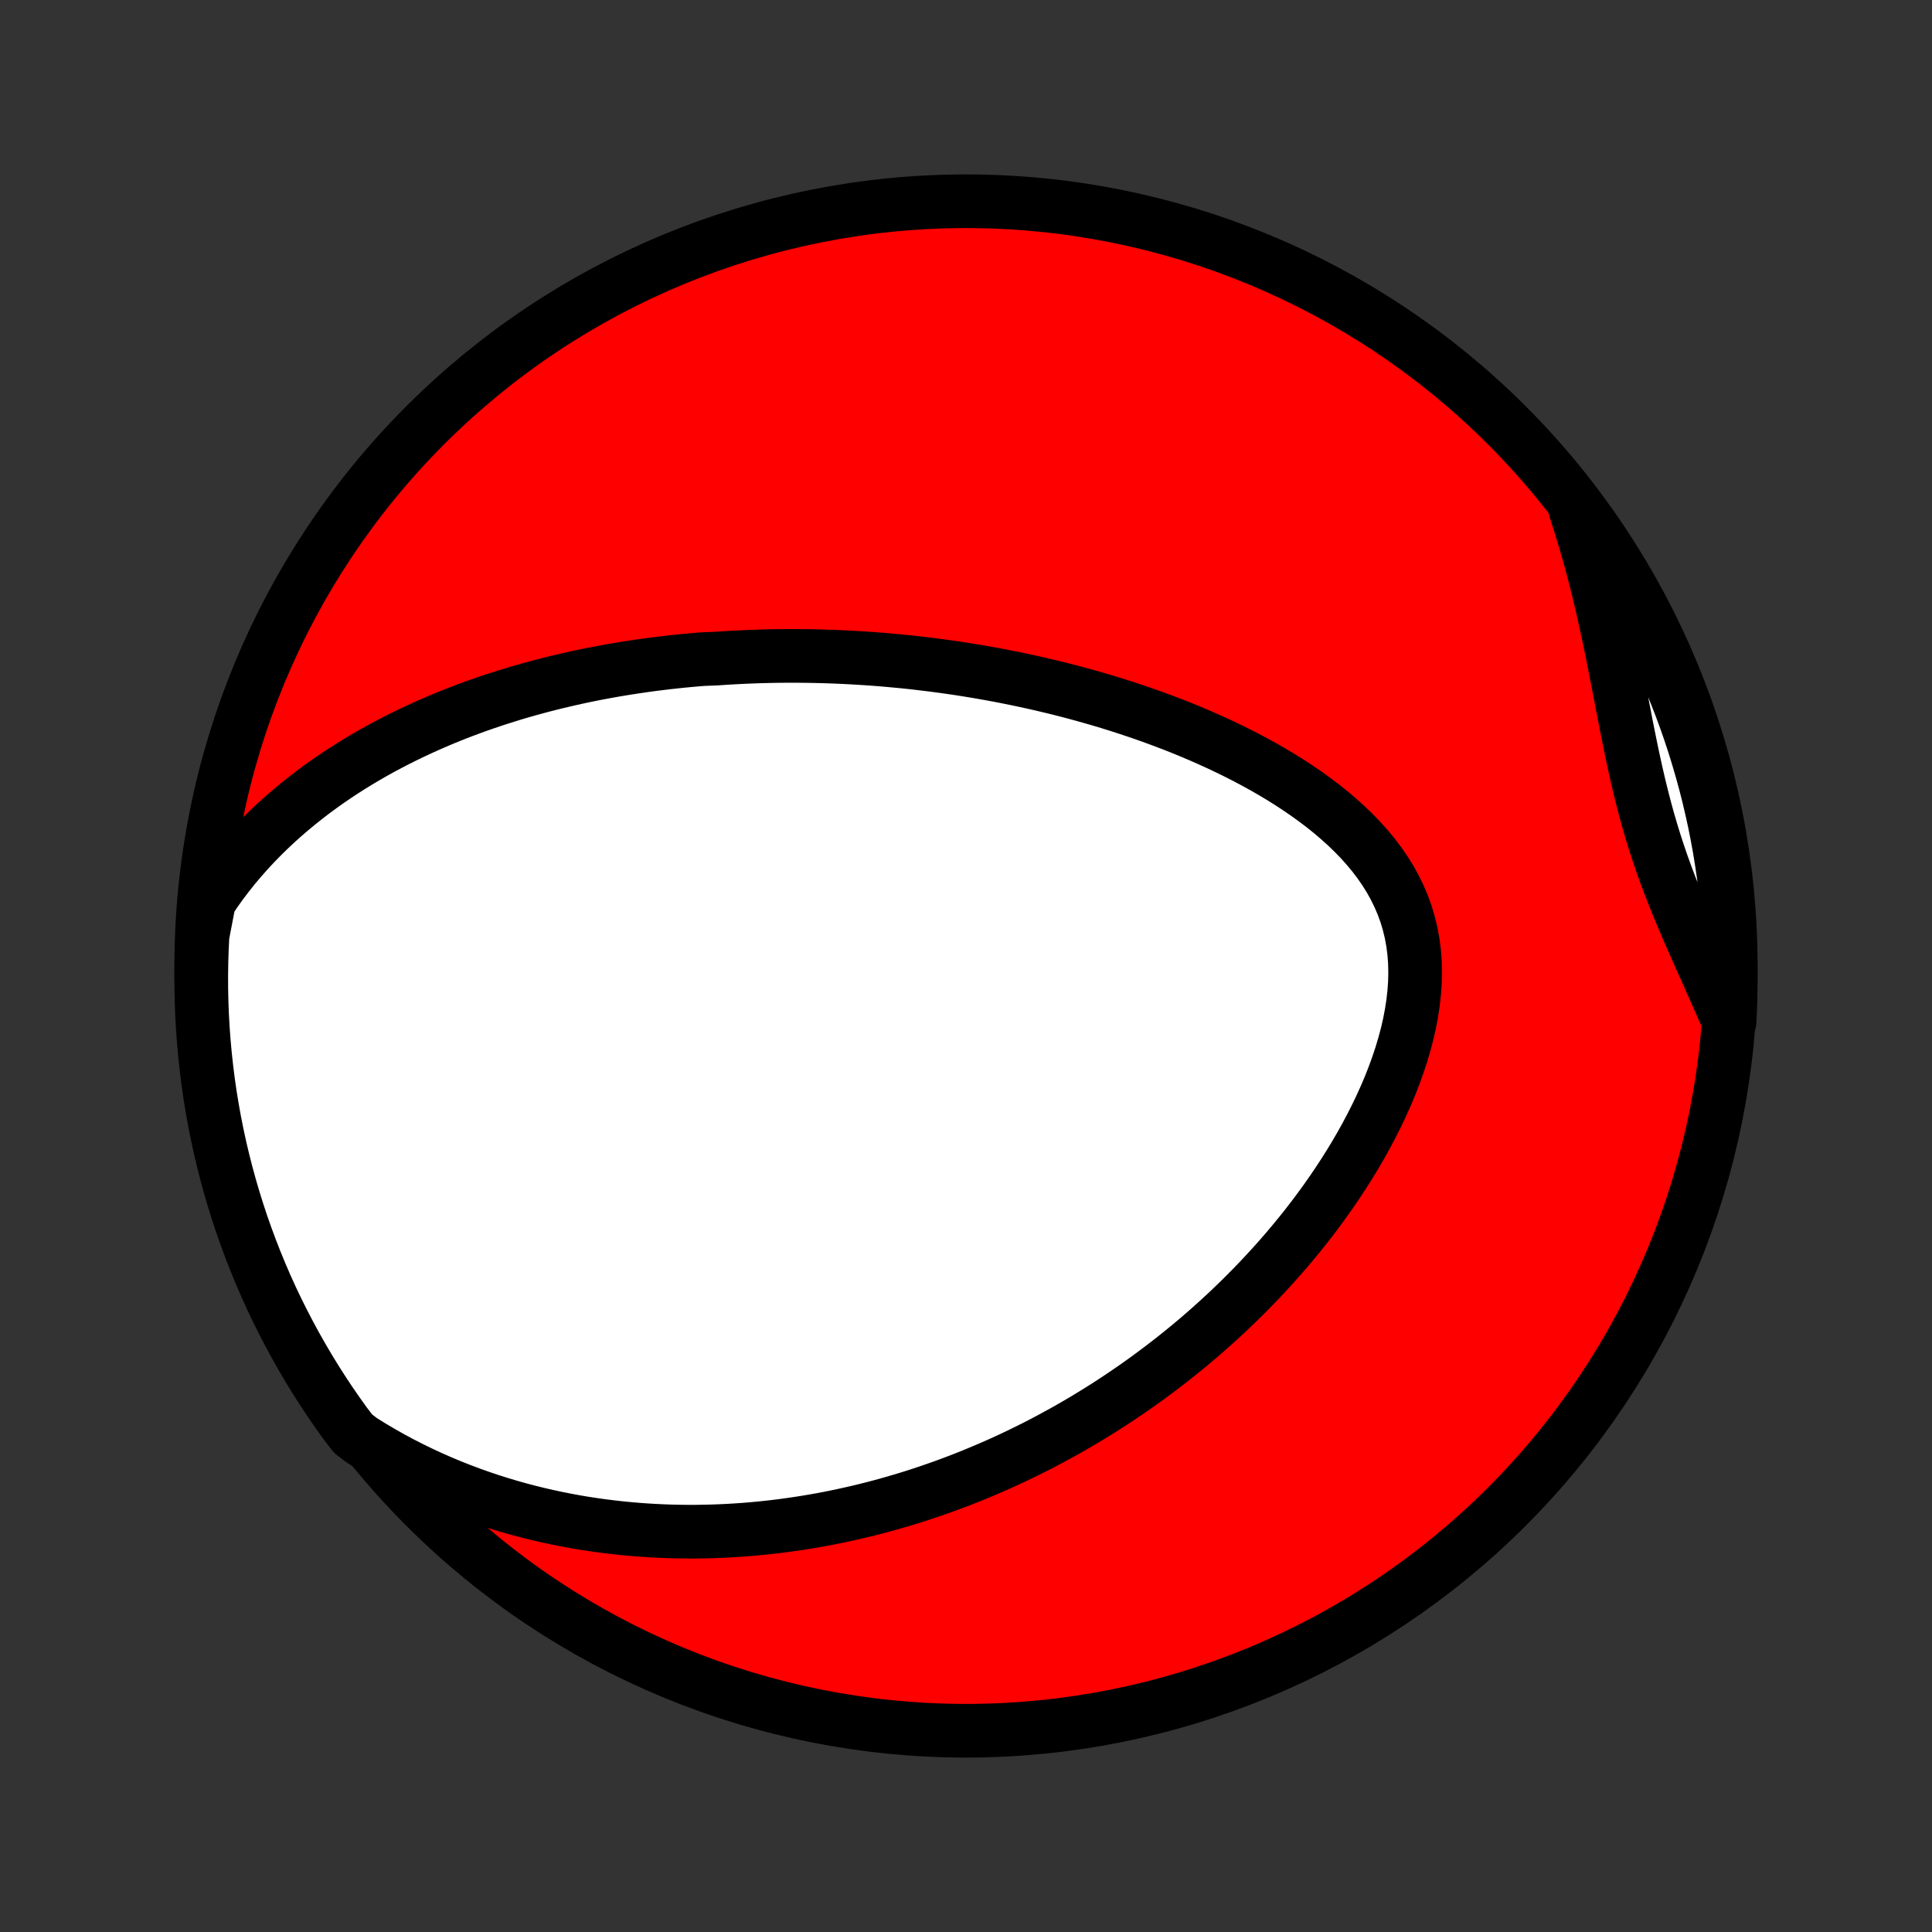 <?xml version="1.0" encoding="utf-8" standalone="no"?>
<!DOCTYPE svg PUBLIC "-//W3C//DTD SVG 1.1//EN"
  "http://www.w3.org/Graphics/SVG/1.1/DTD/svg11.dtd">
<!-- Created with matplotlib (http://matplotlib.org/) -->
<svg height="72pt" version="1.1" viewBox="0 0 72 72" width="72pt" xmlns="http://www.w3.org/2000/svg" xmlns:xlink="http://www.w3.org/1999/xlink">
 <rect x="0" y="0" width="72" height="72" fill="#333333" stroke="none"/>
 <defs>
  <style type="text/css">
*{stroke-linecap:butt;stroke-linejoin:round;}
  </style>
 </defs>
 <g id="figure_1">
  <g id="patch_1">
   <path d="
M0 72
L72 72
L72 0
L0 0
z
" style="fill:none;"/>
  </g>
  <g id="axes_1">
   <g id="PatchCollection_1">
    <defs>
     <path d="
M36 -7.5
C43.558 -7.5 50.808 -10.503 56.153 -15.848
C61.497 -21.192 64.5 -28.442 64.5 -36
C64.5 -43.558 61.497 -50.808 56.153 -56.153
C50.808 -61.497 43.558 -64.5 36 -64.5
C28.442 -64.5 21.192 -61.497 15.848 -56.153
C10.503 -50.808 7.5 -43.558 7.5 -36
C7.5 -28.442 10.503 -21.192 15.848 -15.848
C21.192 -10.503 28.442 -7.5 36 -7.5
z
" id="C0_0_a811fe30f3"/>
     <path d="
M7.794 -38.42
L8.021 -38.756
L8.254 -39.083
L8.494 -39.398
L8.739 -39.705
L8.99 -40.001
L9.244 -40.288
L9.503 -40.566
L9.765 -40.834
L10.031 -41.094
L10.299 -41.346
L10.57 -41.589
L10.843 -41.824
L11.117 -42.051
L11.394 -42.271
L11.671 -42.484
L11.95 -42.689
L12.229 -42.888
L12.509 -43.079
L12.79 -43.265
L13.071 -43.444
L13.352 -43.617
L13.633 -43.784
L13.914 -43.946
L14.195 -44.102
L14.476 -44.252
L14.756 -44.398
L15.036 -44.538
L15.315 -44.674
L15.594 -44.805
L15.872 -44.932
L16.149 -45.054
L16.425 -45.172
L16.701 -45.286
L16.976 -45.396
L17.25 -45.502
L17.524 -45.604
L17.796 -45.703
L18.068 -45.798
L18.339 -45.89
L18.609 -45.978
L18.878 -46.063
L19.146 -46.146
L19.414 -46.225
L19.681 -46.301
L19.947 -46.374
L20.212 -46.445
L20.477 -46.513
L20.74 -46.578
L21.004 -46.641
L21.266 -46.701
L21.528 -46.759
L21.79 -46.815
L22.05 -46.868
L22.311 -46.919
L22.57 -46.967
L22.83 -47.014
L23.089 -47.058
L23.348 -47.1
L23.606 -47.14
L23.864 -47.178
L24.122 -47.215
L24.38 -47.249
L24.638 -47.281
L24.896 -47.312
L25.153 -47.34
L25.411 -47.367
L25.669 -47.392
L25.926 -47.415
L26.184 -47.436
L26.701 -47.456
L26.959 -47.474
L27.219 -47.49
L27.478 -47.504
L27.738 -47.517
L27.998 -47.527
L28.26 -47.537
L28.521 -47.544
L28.784 -47.55
L29.047 -47.554
L29.31 -47.556
L29.575 -47.556
L29.84 -47.555
L30.107 -47.552
L30.374 -47.547
L30.643 -47.541
L30.912 -47.532
L31.183 -47.522
L31.455 -47.51
L31.728 -47.496
L32.002 -47.48
L32.278 -47.463
L32.555 -47.443
L32.833 -47.422
L33.113 -47.398
L33.395 -47.372
L33.678 -47.345
L33.963 -47.315
L34.249 -47.283
L34.537 -47.248
L34.827 -47.212
L35.118 -47.173
L35.412 -47.132
L35.707 -47.089
L36.004 -47.043
L36.303 -46.994
L36.604 -46.943
L36.907 -46.889
L37.212 -46.833
L37.519 -46.773
L37.828 -46.711
L38.139 -46.646
L38.452 -46.578
L38.767 -46.507
L39.084 -46.432
L39.403 -46.355
L39.724 -46.274
L40.046 -46.189
L40.371 -46.101
L40.698 -46.009
L41.026 -45.914
L41.356 -45.815
L41.688 -45.711
L42.021 -45.604
L42.355 -45.492
L42.691 -45.377
L43.028 -45.256
L43.366 -45.131
L43.705 -45.002
L44.045 -44.868
L44.385 -44.728
L44.725 -44.584
L45.065 -44.434
L45.405 -44.28
L45.744 -44.119
L46.083 -43.953
L46.419 -43.782
L46.755 -43.604
L47.088 -43.421
L47.418 -43.231
L47.746 -43.035
L48.069 -42.832
L48.389 -42.623
L48.703 -42.407
L49.012 -42.184
L49.315 -41.954
L49.611 -41.717
L49.898 -41.472
L50.177 -41.22
L50.447 -40.96
L50.705 -40.693
L50.952 -40.417
L51.187 -40.134
L51.408 -39.843
L51.615 -39.543
L51.806 -39.236
L51.981 -38.92
L52.139 -38.597
L52.28 -38.266
L52.402 -37.928
L52.505 -37.583
L52.59 -37.23
L52.655 -36.872
L52.702 -36.508
L52.729 -36.139
L52.738 -35.765
L52.73 -35.387
L52.703 -35.006
L52.66 -34.622
L52.601 -34.237
L52.527 -33.85
L52.438 -33.463
L52.335 -33.076
L52.22 -32.69
L52.092 -32.305
L51.953 -31.922
L51.804 -31.541
L51.644 -31.163
L51.476 -30.788
L51.298 -30.417
L51.113 -30.05
L50.92 -29.686
L50.721 -29.327
L50.515 -28.973
L50.303 -28.624
L50.086 -28.279
L49.864 -27.94
L49.638 -27.606
L49.407 -27.278
L49.173 -26.955
L48.935 -26.637
L48.694 -26.325
L48.45 -26.019
L48.203 -25.718
L47.955 -25.423
L47.704 -25.134
L47.451 -24.85
L47.196 -24.572
L46.941 -24.299
L46.683 -24.032
L46.425 -23.77
L46.166 -23.514
L45.906 -23.263
L45.645 -23.017
L45.383 -22.776
L45.121 -22.541
L44.859 -22.31
L44.596 -22.084
L44.333 -21.863
L44.07 -21.648
L43.806 -21.436
L43.543 -21.23
L43.279 -21.027
L43.016 -20.83
L42.753 -20.636
L42.49 -20.447
L42.227 -20.262
L41.964 -20.082
L41.701 -19.905
L41.438 -19.732
L41.176 -19.563
L40.913 -19.398
L40.651 -19.237
L40.389 -19.079
L40.128 -18.925
L39.866 -18.774
L39.605 -18.627
L39.343 -18.484
L39.082 -18.343
L38.821 -18.206
L38.56 -18.072
L38.299 -17.942
L38.038 -17.814
L37.777 -17.689
L37.516 -17.568
L37.255 -17.449
L36.993 -17.333
L36.732 -17.221
L36.47 -17.111
L36.209 -17.003
L35.947 -16.899
L35.684 -16.797
L35.421 -16.698
L35.158 -16.602
L34.895 -16.509
L34.631 -16.418
L34.366 -16.329
L34.101 -16.243
L33.835 -16.16
L33.569 -16.08
L33.302 -16.002
L33.034 -15.926
L32.765 -15.853
L32.496 -15.783
L32.225 -15.715
L31.954 -15.65
L31.682 -15.588
L31.408 -15.527
L31.134 -15.47
L30.858 -15.415
L30.581 -15.363
L30.303 -15.314
L30.023 -15.267
L29.742 -15.223
L29.459 -15.182
L29.175 -15.143
L28.89 -15.107
L28.603 -15.075
L28.314 -15.045
L28.023 -15.018
L27.731 -14.994
L27.437 -14.974
L27.141 -14.956
L26.843 -14.942
L26.543 -14.931
L26.241 -14.924
L25.937 -14.919
L25.63 -14.919
L25.322 -14.922
L25.011 -14.929
L24.698 -14.94
L24.383 -14.955
L24.065 -14.974
L23.745 -14.997
L23.422 -15.025
L23.097 -15.057
L22.77 -15.094
L22.44 -15.135
L22.107 -15.182
L21.772 -15.233
L21.434 -15.29
L21.094 -15.353
L20.751 -15.421
L20.406 -15.495
L20.058 -15.575
L19.708 -15.662
L19.355 -15.754
L19 -15.854
L18.643 -15.961
L18.284 -16.074
L17.922 -16.196
L17.558 -16.325
L17.192 -16.462
L16.825 -16.607
L16.456 -16.761
L16.085 -16.923
L15.714 -17.095
L15.341 -17.276
L14.967 -17.466
L14.593 -17.667
L14.219 -17.878
L13.844 -18.1
L13.471 -18.332
L13.155 -18.576
L12.861 -18.96
L12.574 -19.361
L12.294 -19.768
L12.022 -20.179
L11.757 -20.595
L11.499 -21.016
L11.249 -21.442
L11.006 -21.871
L10.771 -22.305
L10.543 -22.744
L10.323 -23.186
L10.111 -23.632
L9.907 -24.082
L9.711 -24.536
L9.523 -24.993
L9.343 -25.454
L9.171 -25.917
L9.007 -26.384
L8.852 -26.854
L8.705 -27.326
L8.566 -27.801
L8.435 -28.279
L8.313 -28.759
L8.199 -29.241
L8.094 -29.725
L7.997 -30.212
L7.909 -30.699
L7.829 -31.189
L7.758 -31.68
L7.696 -32.172
L7.642 -32.666
L7.597 -33.16
L7.56 -33.656
L7.532 -34.152
L7.513 -34.648
L7.502 -35.145
L7.5 -35.642
L7.507 -36.14
L7.523 -36.637
L7.547 -37.135
z
" id="C0_1_9ff2f0b3a2"/>
     <path d="
M58.704 -53.021
L58.844 -52.591
L58.979 -52.157
L59.109 -51.72
L59.234 -51.279
L59.354 -50.836
L59.47 -50.39
L59.581 -49.941
L59.688 -49.491
L59.792 -49.038
L59.891 -48.584
L59.988 -48.129
L60.081 -47.674
L60.172 -47.218
L60.262 -46.761
L60.35 -46.306
L60.437 -45.851
L60.525 -45.398
L60.612 -44.946
L60.702 -44.496
L60.793 -44.049
L60.887 -43.605
L60.985 -43.164
L61.086 -42.727
L61.193 -42.293
L61.304 -41.863
L61.421 -41.437
L61.544 -41.016
L61.673 -40.598
L61.808 -40.184
L61.949 -39.774
L62.096 -39.368
L62.248 -38.965
L62.404 -38.566
L62.565 -38.169
L62.73 -37.775
L62.897 -37.383
L63.066 -36.994
L63.238 -36.606
L63.41 -36.22
L63.582 -35.836
L63.753 -35.452
L63.924 -35.07
L64.093 -34.688
L64.259 -34.307
L64.456 -33.927
L64.48 -34.424
L64.494 -34.92
L64.5 -35.418
L64.497 -35.915
L64.486 -36.412
L64.465 -36.91
L64.436 -37.407
L64.399 -37.903
L64.353 -38.399
L64.298 -38.895
L64.234 -39.389
L64.162 -39.882
L64.082 -40.374
L63.992 -40.865
L63.895 -41.355
L63.788 -41.842
L63.674 -42.328
L63.551 -42.812
L63.419 -43.294
L63.279 -43.774
L63.131 -44.251
L62.975 -44.726
L62.81 -45.198
L62.637 -45.668
L62.456 -46.134
L62.267 -46.597
L62.071 -47.058
L61.866 -47.514
L61.653 -47.968
L61.432 -48.417
L61.204 -48.863
L60.968 -49.305
L60.724 -49.743
L60.473 -50.176
L60.214 -50.606
L59.948 -51.031
L59.675 -51.451
L59.395 -51.867
L59.107 -52.277
z
" id="C0_2_5043d97c8f"/>
    </defs>
    <g clip-path="url(#p1bffca34e9)">
     <use style="fill:#ff0000;stroke:#000000;stroke-width:2.0;" x="0.0" xlink:href="#C0_0_a811fe30f3" y="72.0"/>
    </g>
    <g clip-path="url(#p1bffca34e9)">
     <use style="fill:#ffffff;stroke:#000000;stroke-width:2.0;" x="0.0" xlink:href="#C0_1_9ff2f0b3a2" y="72.0"/>
    </g>
    <g clip-path="url(#p1bffca34e9)">
     <use style="fill:#ffffff;stroke:#000000;stroke-width:2.0;" x="0.0" xlink:href="#C0_2_5043d97c8f" y="72.0"/>
    </g>
   </g>
  </g>
 </g>
 <defs>
  <clipPath id="p1bffca34e9">
   <rect height="72.0" width="72.0" x="0.0" y="0.0"/>
  </clipPath>
 </defs>
</svg>
